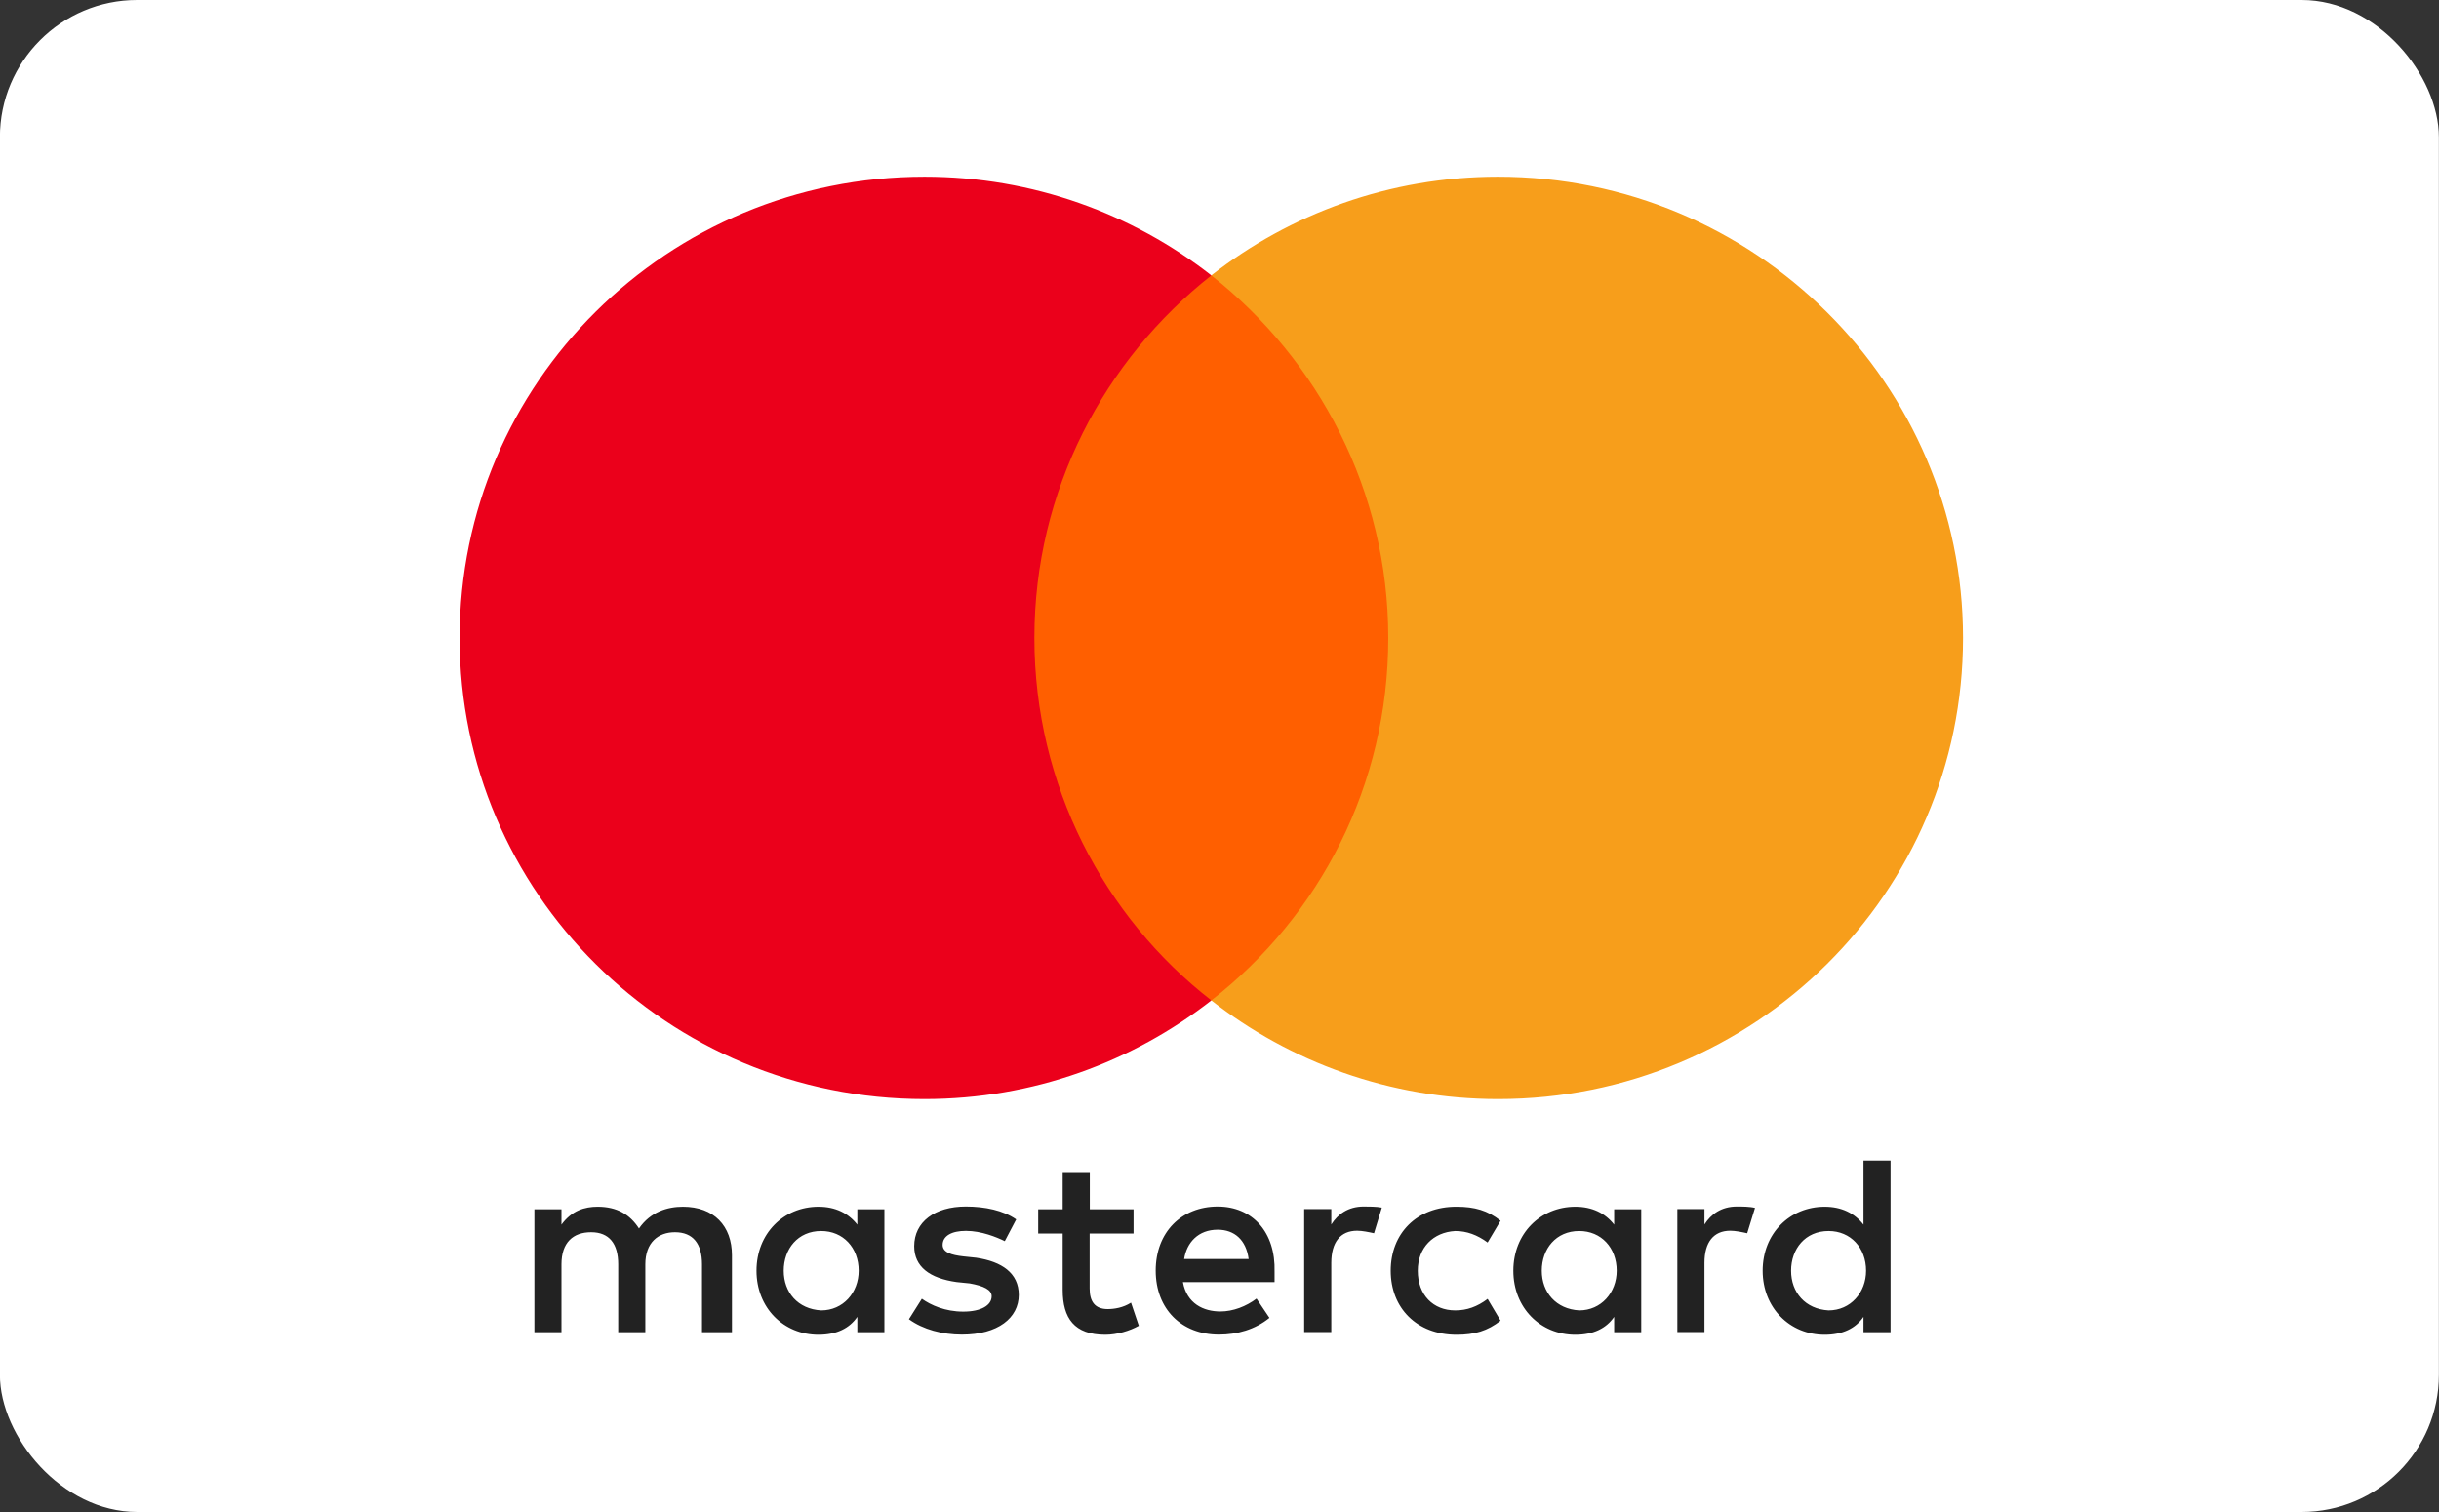 <svg width="50" height="31" viewBox="0 0 50 31" fill="none" xmlns="http://www.w3.org/2000/svg">
<rect x="0" y="0" width="50" height="31" fill="#333333" stroke="none"/>
<g id="MC">
<rect id="Rectangle 54" x="-0.002" width="50" height="31" rx="2.813" fill="white"/>
<g id="MC_2">
<path id="XMLID_1775_" d="M15.005 27.314V25.738C15.005 25.135 14.635 24.741 14 24.741C13.682 24.741 13.336 24.845 13.099 25.187C12.914 24.9 12.649 24.741 12.251 24.741C11.985 24.741 11.72 24.82 11.51 25.108V24.793H10.955V27.314H11.51V25.922C11.51 25.475 11.748 25.264 12.118 25.264C12.488 25.264 12.673 25.499 12.673 25.922V27.314H13.229V25.922C13.229 25.475 13.494 25.264 13.836 25.264C14.206 25.264 14.391 25.499 14.391 25.922V27.314H15.005ZM23.241 24.793H22.341V24.03H21.785V24.793H21.283V25.291H21.785V26.448C21.785 27.026 22.023 27.366 22.658 27.366C22.896 27.366 23.161 27.286 23.346 27.182L23.186 26.708C23.025 26.812 22.84 26.84 22.708 26.84C22.442 26.84 22.338 26.68 22.338 26.42V25.291H23.238V24.793H23.241ZM27.955 24.737C27.637 24.737 27.424 24.896 27.292 25.105V24.789H26.736V27.311H27.292V25.891C27.292 25.472 27.477 25.233 27.822 25.233C27.927 25.233 28.06 25.261 28.168 25.285L28.328 24.759C28.217 24.737 28.06 24.737 27.955 24.737ZM20.832 25.001C20.567 24.817 20.197 24.737 19.799 24.737C19.163 24.737 18.741 25.053 18.741 25.551C18.741 25.971 19.058 26.209 19.614 26.286L19.879 26.313C20.169 26.365 20.329 26.445 20.329 26.576C20.329 26.76 20.117 26.892 19.746 26.892C19.376 26.892 19.083 26.76 18.898 26.628L18.633 27.048C18.923 27.259 19.321 27.363 19.719 27.363C20.459 27.363 20.885 27.02 20.885 26.549C20.885 26.102 20.539 25.866 20.012 25.787L19.746 25.759C19.509 25.732 19.324 25.68 19.324 25.524C19.324 25.34 19.509 25.236 19.802 25.236C20.12 25.236 20.437 25.368 20.598 25.447L20.832 25.001ZM35.605 24.737C35.287 24.737 35.074 24.896 34.942 25.105V24.789H34.386V27.311H34.942V25.891C34.942 25.472 35.127 25.233 35.472 25.233C35.577 25.233 35.71 25.261 35.818 25.285L35.978 24.765C35.87 24.737 35.713 24.737 35.605 24.737ZM28.51 26.053C28.51 26.815 29.041 27.366 29.861 27.366C30.231 27.366 30.497 27.286 30.762 27.078L30.497 26.631C30.284 26.791 30.074 26.867 29.833 26.867C29.383 26.867 29.065 26.552 29.065 26.053C29.065 25.579 29.383 25.264 29.833 25.239C30.071 25.239 30.284 25.319 30.497 25.475L30.762 25.028C30.497 24.817 30.231 24.741 29.861 24.741C29.041 24.737 28.51 25.291 28.51 26.053ZM33.646 26.053V24.793H33.091V25.108C32.906 24.872 32.64 24.741 32.295 24.741C31.579 24.741 31.024 25.291 31.024 26.053C31.024 26.815 31.579 27.366 32.295 27.366C32.665 27.366 32.93 27.234 33.091 26.999V27.314H33.646V26.053ZM31.607 26.053C31.607 25.606 31.897 25.239 32.375 25.239C32.825 25.239 33.143 25.582 33.143 26.053C33.143 26.5 32.825 26.867 32.375 26.867C31.9 26.84 31.607 26.497 31.607 26.053ZM24.963 24.737C24.222 24.737 23.692 25.264 23.692 26.05C23.692 26.84 24.222 27.363 24.99 27.363C25.36 27.363 25.731 27.259 26.024 27.02L25.759 26.625C25.546 26.785 25.28 26.889 25.018 26.889C24.673 26.889 24.33 26.729 24.25 26.286H26.129C26.129 26.206 26.129 26.154 26.129 26.075C26.153 25.264 25.675 24.737 24.963 24.737ZM24.963 25.212C25.308 25.212 25.546 25.423 25.598 25.814H24.275C24.327 25.475 24.565 25.212 24.963 25.212ZM38.757 26.053V23.795H38.202V25.108C38.017 24.872 37.752 24.741 37.406 24.741C36.691 24.741 36.135 25.291 36.135 26.053C36.135 26.815 36.691 27.366 37.406 27.366C37.776 27.366 38.042 27.234 38.202 26.999V27.314H38.757V26.053ZM36.718 26.053C36.718 25.606 37.008 25.239 37.486 25.239C37.937 25.239 38.255 25.582 38.255 26.053C38.255 26.5 37.937 26.867 37.486 26.867C37.008 26.84 36.718 26.497 36.718 26.053ZM18.13 26.053V24.793H17.575V25.108C17.39 24.872 17.124 24.741 16.779 24.741C16.063 24.741 15.508 25.291 15.508 26.053C15.508 26.815 16.063 27.366 16.779 27.366C17.149 27.366 17.414 27.234 17.575 26.999V27.314H18.13V26.053ZM16.066 26.053C16.066 25.606 16.356 25.239 16.834 25.239C17.285 25.239 17.603 25.582 17.603 26.053C17.603 26.5 17.285 26.867 16.834 26.867C16.356 26.84 16.066 26.497 16.066 26.053Z" fill="#222222"/>
<g id="Group">
<path id="rect19" d="M28.991 5.646H20.65V20.512H28.991V5.646Z" fill="#FF5F00"/>
<path id="XMLID_330_" d="M21.205 13.078C21.205 10.058 22.637 7.378 24.833 5.646C23.217 4.385 21.178 3.623 18.953 3.623C13.685 3.623 9.422 7.852 9.422 13.078C9.422 18.305 13.685 22.534 18.953 22.534C21.178 22.534 23.217 21.772 24.833 20.511C22.634 18.804 21.205 16.099 21.205 13.078Z" fill="#EB001B"/>
<path id="path22" d="M40.243 13.078C40.243 18.305 35.98 22.534 30.711 22.534C28.487 22.534 26.448 21.772 24.832 20.511C27.056 18.776 28.46 16.099 28.46 13.078C28.46 10.058 27.028 7.378 24.832 5.646C26.445 4.385 28.484 3.623 30.708 3.623C35.98 3.623 40.243 7.879 40.243 13.078Z" fill="#F79E1B"/>
</g>
</g>
</g>
</svg>
